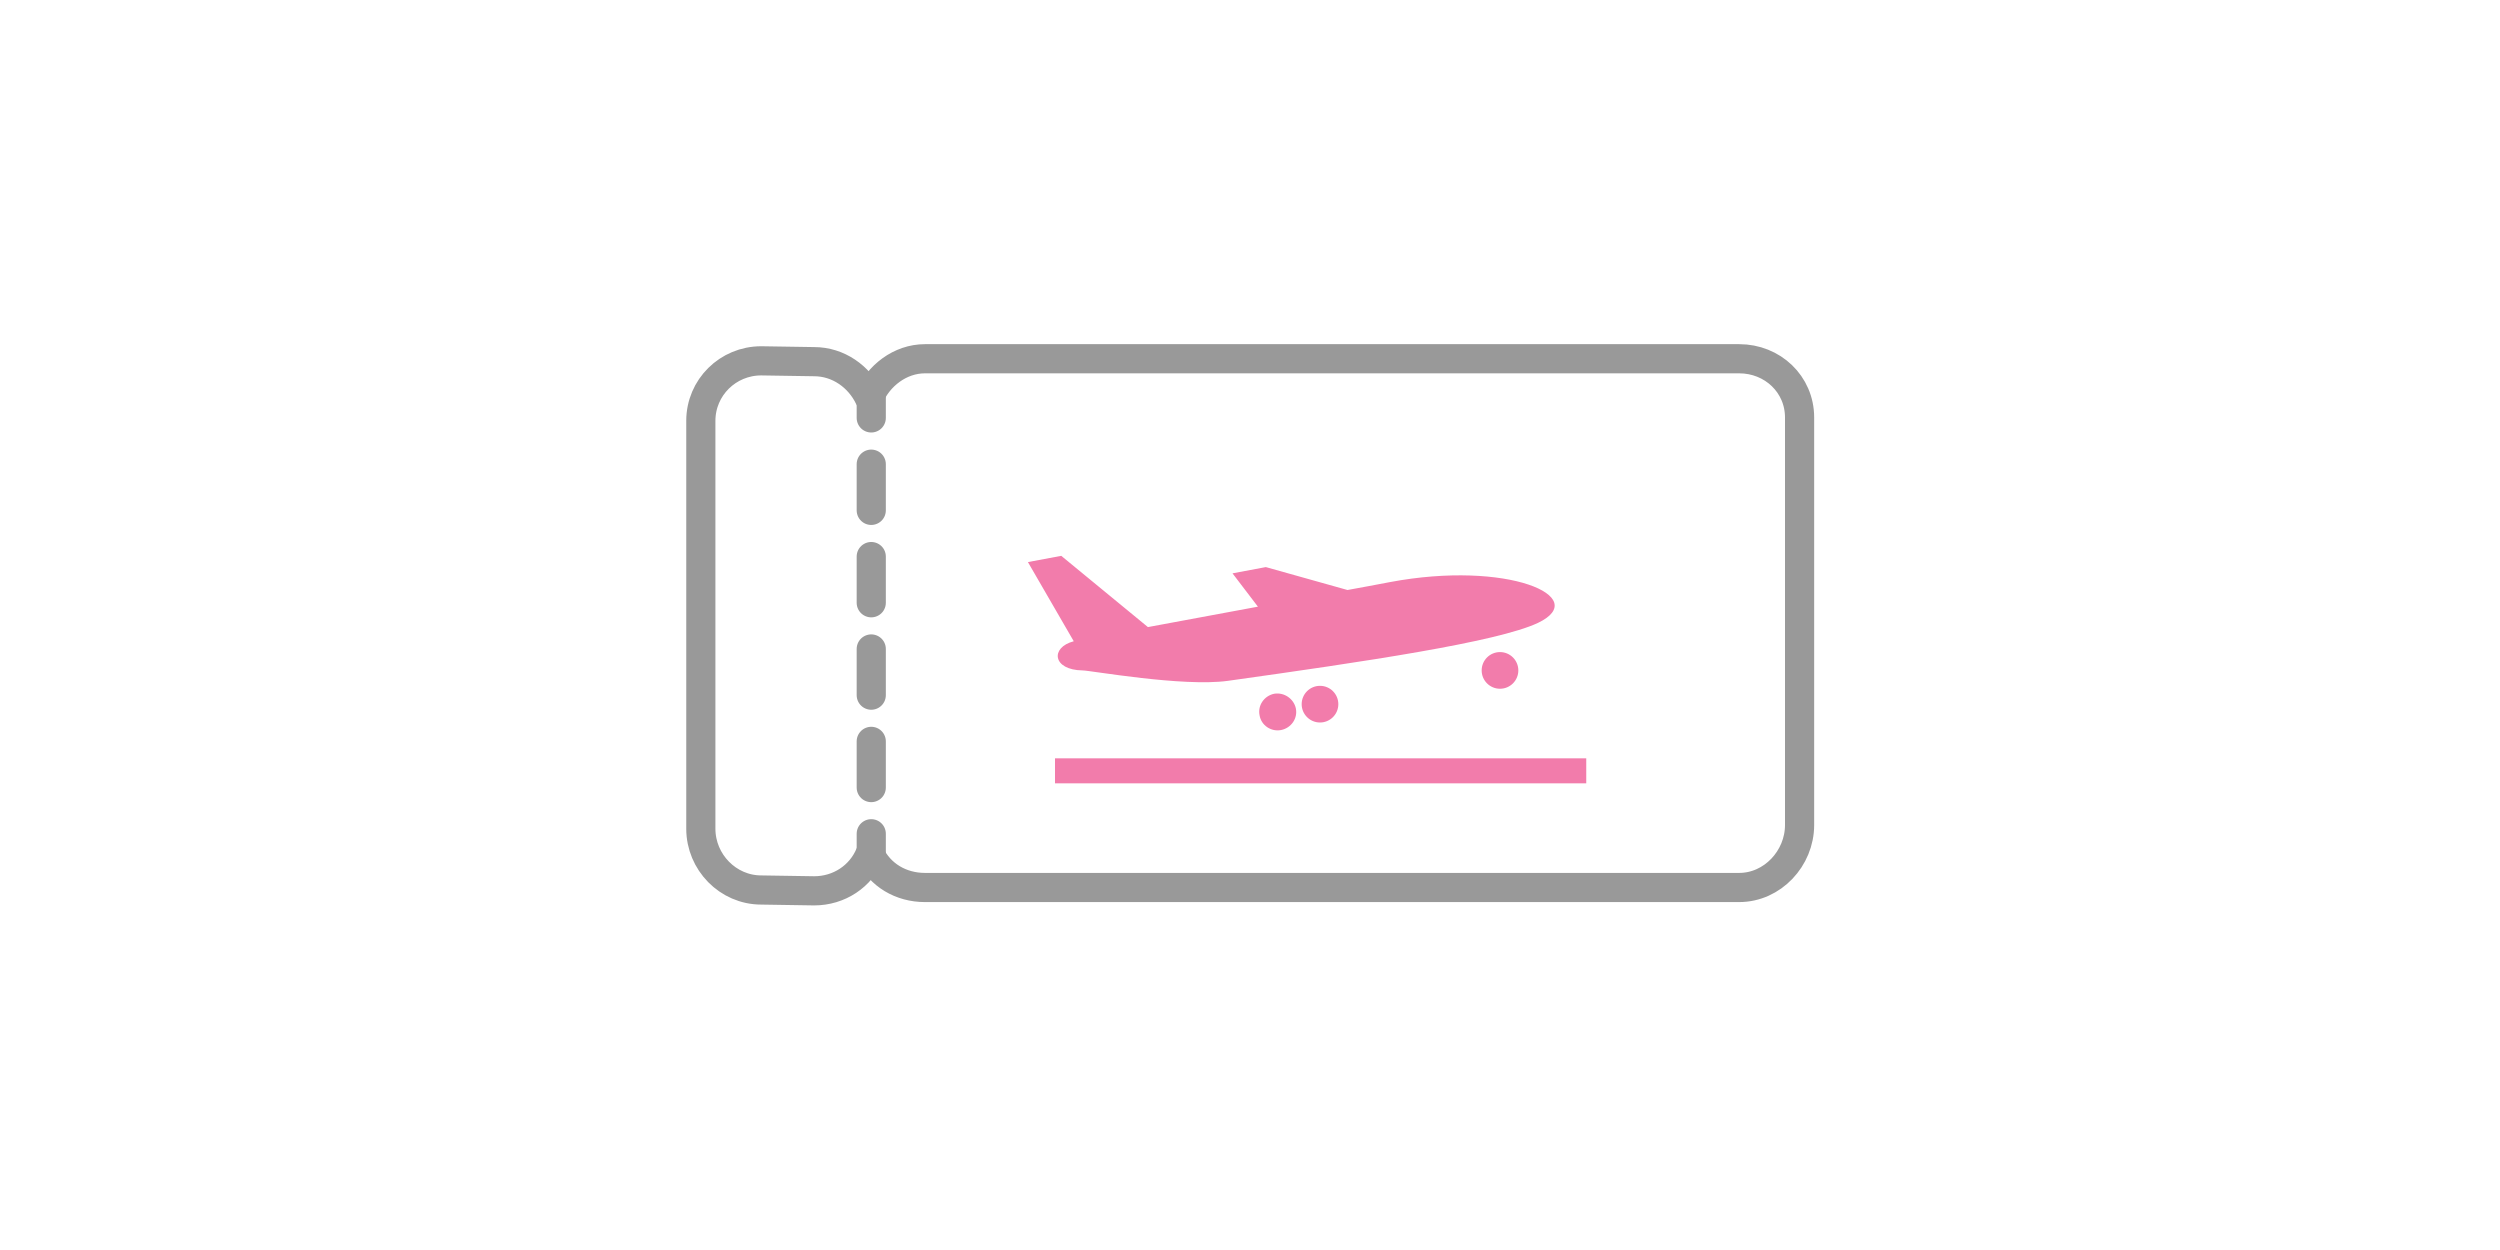 <?xml version="1.0" encoding="utf-8"?>
<!-- Generator: Adobe Illustrator 18.0.0, SVG Export Plug-In . SVG Version: 6.00 Build 0)  -->
<!DOCTYPE svg PUBLIC "-//W3C//DTD SVG 1.1//EN" "http://www.w3.org/Graphics/SVG/1.1/DTD/svg11.dtd">
<svg version="1.1" id="Layer_1" xmlns="http://www.w3.org/2000/svg" xmlns:xlink="http://www.w3.org/1999/xlink" x="0px" y="0px"
	 viewBox="0 0 600 300" enable-background="new 0 0 600 300" xml:space="preserve">
<g>
	<g>
		<path fill="#F27CAB" d="M259.8,160.9c1.9,0,24,4,34.9,2.5c32.8-4.6,64.6-9.3,74.4-13.9c13-6.2-7.3-15.1-35.5-9.8
			c-3.3,0.6-6.7,1.3-10.2,1.9l-19.6-5.5l-8,1.5l6.1,8c-9.6,1.8-18.8,3.5-26.4,4.9l-20.8-17.1l-8,1.5l11,19
			C252,155.4,252.6,160.8,259.8,160.9z"/>
		<circle fill="#F27CAB" cx="360" cy="160.9" r="4.4"/>
		<path fill="#F27CAB" d="M305.8,166.5c-2.4,0.5-4,2.8-3.5,5.2c0.4,2.4,2.8,4,5.2,3.5c2.4-0.5,4-2.8,3.5-5.2
			C310.5,167.7,308.2,166.1,305.8,166.5z"/>
		<circle fill="#F27CAB" cx="316.8" cy="169" r="4.4"/>
		<rect x="253.2" y="182" fill="#F27CAB" width="127.5" height="6"/>
	</g>
	<path fill="none" stroke="#999999" stroke-width="7" stroke-linecap="round" stroke-linejoin="round" stroke-miterlimit="10" d="
		M195.4,213.8l-12.7-0.2c-8,0-14.5-6.7-14.5-14.7v-97.9c0-8,6.5-14.4,14.5-14.4l12.7,0.2c5.8,0,10.8,3.6,13.2,8.6
		c2.2-5.2,7.4-9.3,13.4-9.3h195.4c8,0,14.5,6.1,14.5,14.1v97.8c0,8-6.5,15-14.5,15H222c-5.8,0-10.8-3-13.2-8
		C206.6,210.3,201.4,213.8,195.4,213.8z"/>
	<g>
		<g>
			
				<line fill="none" stroke="#999999" stroke-width="7" stroke-linecap="round" stroke-linejoin="round" x1="209.1" y1="95.1" x2="209.1" y2="100.3"/>
			
				<line fill="none" stroke="#999999" stroke-width="7" stroke-linecap="round" stroke-linejoin="round" stroke-dasharray="11.088,11.088" x1="209.1" y1="111.4" x2="209.1" y2="194.6"/>
			
				<line fill="none" stroke="#999999" stroke-width="7" stroke-linecap="round" stroke-linejoin="round" x1="209.1" y1="200.1" x2="209.1" y2="205.4"/>
		</g>
	</g>
</g>
</svg>
